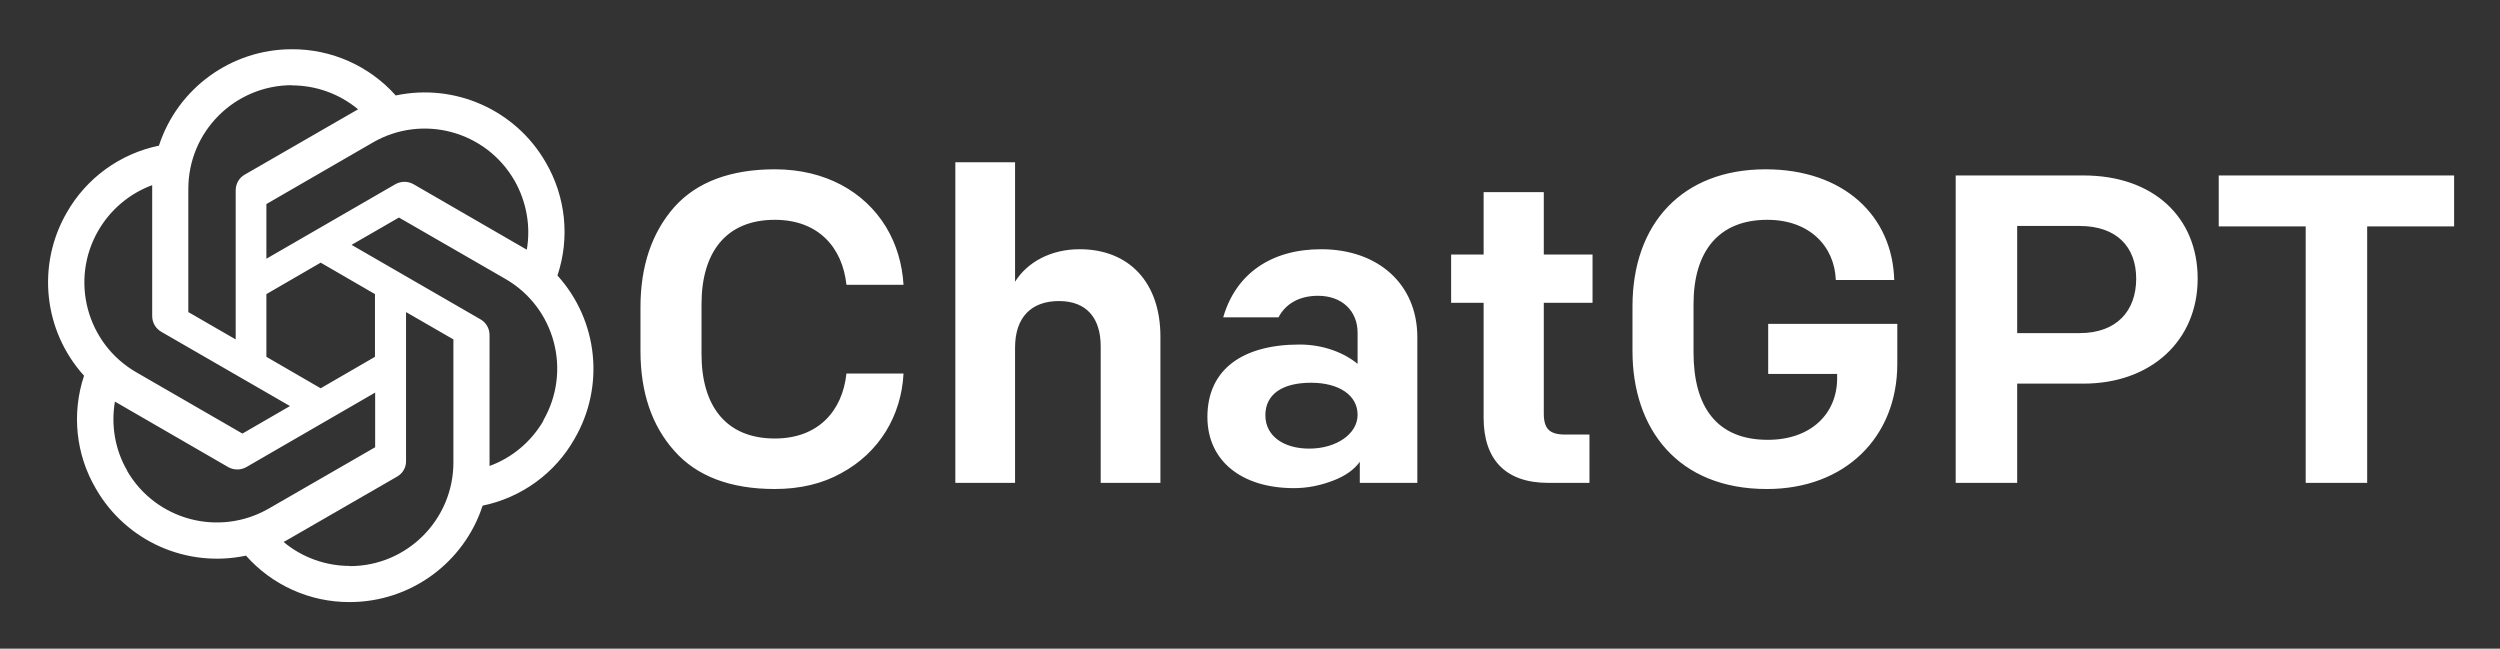 <svg xmlns="http://www.w3.org/2000/svg" role="img" viewBox="126.64 175.64 954.72 247.72"><rect x="126.64" y="175.64" width="954.72" height="247.72" fill="#333333" stroke="none"/><g clip-path="url(#clip0_3315_87)"><path fill="none" d="M0 0h1200v600H0z"/><path fill="#fff" d="M384.145 347.797c-8.554-9.559-12.914-22.305-12.914-38.069v-16.772c0-15.764 4.36-28.511 12.914-38.237 8.553-9.56 21.466-14.424 38.405-14.424 19.287 0 34.213 8.554 42.43 21.971 4.026 6.708 6.206 14.088 6.709 22.137h-21.802c-1.509-14.254-10.734-24.821-27.337-24.821-18.783 0-28.007 12.578-28.007 32.2v19.119c0 19.623 9.224 32.201 28.007 32.201 16.603 0 25.828-10.566 27.337-24.822h21.802c-.838 16.101-9.224 30.188-23.815 38.071-7.211 4.024-15.764 6.037-25.324 6.037-16.939 0-29.852-4.864-38.405-14.591zm107.329-110.185h22.808v45.616c4.696-7.546 13.753-12.41 24.653-12.41 18.952 0 30.859 12.746 30.859 33.374v55.848h-22.808v-52.157c0-10.567-5.199-17.275-15.933-17.275-10.566 0-16.771 6.206-16.771 17.778v51.654h-22.808V237.612zm96.26 97.272c0-18.281 13.585-27.672 35.219-27.672 9.392 0 17.275 3.353 22.138 7.379v-11.907c0-8.218-5.87-14.088-15.094-14.088-7.547 0-12.578 3.354-15.094 8.217h-21.131c4.864-16.77 18.448-25.995 37.399-25.995 21.803 0 36.728 13.417 36.728 33.542v55.68H645.93v-8.05c-2.013 2.851-5.367 5.366-10.231 7.211-4.863 1.845-9.727 2.852-14.926 2.852-19.957 0-33.039-10.399-33.039-27.169zm57.357-.839c0-7.547-7.211-12.242-17.778-12.242-10.9 0-17.441 4.36-17.441 12.41 0 7.882 6.876 12.746 16.771 12.746 10.23 0 18.448-5.535 18.448-12.914zm72.782 25.995c-16.268 0-24.653-8.889-24.653-24.821v-43.94h-12.41v-18.448h12.41v-23.815h22.976v23.815h18.616v18.448h-18.616v42.263c0 5.87 2.18 8.05 8.218 8.05h9.224v18.448h-15.765zm32.195-50.312v-17.107c0-31.697 19.12-52.326 50.817-52.326 29.851 0 48.468 17.777 49.138 42.264h-22.305c-.503-12.914-10.063-22.977-26.162-22.977-18.616 0-28.176 12.075-28.176 32.2v18.448c0 20.796 8.889 33.374 28.343 33.374 16.603 0 26.498-10.062 26.498-23.479v-1.677h-26.33v-19.119h49.306v15.262c0 28.008-19.957 47.797-49.809 47.797-34.045 0-51.32-22.976-51.32-52.66zm123.431-67.084h48.803c26.666 0 43.604 15.932 43.604 39.411s-17.609 40.083-43.604 40.083h-25.325v37.902h-23.478V242.644zm47.294 60.208c14.255 0 21.634-8.554 21.634-20.797 0-12.075-7.379-20.125-21.634-20.125h-23.815v40.922h23.815zm86.367-40.754h-33.209v-19.454h89.889v19.454h-33.2v97.942h-23.48v-97.942zm-667.616 18.706c4.79-14.37 3.146-30.098-4.504-43.182-11.51-20.018-34.674-30.313-57.266-25.523-10.08-11.295-24.522-17.73-39.678-17.658-23.092 0-43.611 14.87-50.76 36.819-14.871 3.074-27.668 12.368-35.175 25.522-11.582 20.018-8.936 45.184 6.577 62.342-4.79 14.37-3.145 30.099 4.505 43.11 11.51 20.09 34.674 30.385 57.337 25.595 10.009 11.296 24.45 17.802 39.607 17.73 23.092 0 43.611-14.87 50.76-36.819 14.871-3.074 27.668-12.368 35.103-25.522 11.653-20.018 9.008-45.184-6.506-62.342v-.072zm-16.443-36.247c4.575 8.007 6.291 17.373 4.718 26.453-.286-.215-.857-.501-1.215-.715l-42.038-24.308c-2.145-1.215-4.79-1.215-6.935 0l-49.258 28.454v-20.876l40.679-23.521c18.946-10.938 43.111-4.432 54.049 14.513zm-94.728 43.396l20.733-12.01 20.733 12.01v23.95l-20.733 12.011-20.733-12.011v-23.95zm9.651-79.714c9.294 0 18.231 3.217 25.38 9.151-.286.143-.858.5-1.287.715l-42.037 24.236c-2.145 1.215-3.432 3.503-3.432 6.005v56.909l-18.088-10.438v-47.043c0-21.876 17.659-39.535 39.536-39.607l-.072.072zm-73.852 55.478c4.647-8.007 11.868-14.155 20.59-17.373v49.974c0 2.502 1.287 4.718 3.432 6.005l49.187 28.383-18.159 10.51-40.608-23.45c-18.874-10.938-25.38-35.103-14.442-54.049zm11.082 91.726c-4.647-7.936-6.292-17.373-4.719-26.453.286.215.858.501 1.215.715l42.038 24.308c2.145 1.215 4.79 1.215 6.935 0l49.187-28.454v20.876l-40.679 23.449c-18.946 10.867-43.111 4.433-54.049-14.441h.072zm85.005 36.318c-9.223 0-18.231-3.217-25.309-9.151.286-.143.929-.5 1.287-.715l42.038-24.236c2.145-1.215 3.503-3.503 3.431-6.005v-56.837l18.088 10.438v46.971c0 21.876-17.73 39.607-39.535 39.607v-.072zm73.923-55.478c-4.647 8.007-11.939 14.155-20.59 17.301V303.61c0-2.502-1.287-4.79-3.431-6.005l-49.259-28.454 18.088-10.438 40.679 23.45c18.946 10.938 25.38 35.103 14.442 54.048l.071.072z"/></g><defs><clipPath id="clip0_3315_87"><path fill="#fff" d="M0 0h1200v600H0z"/></clipPath></defs></svg>